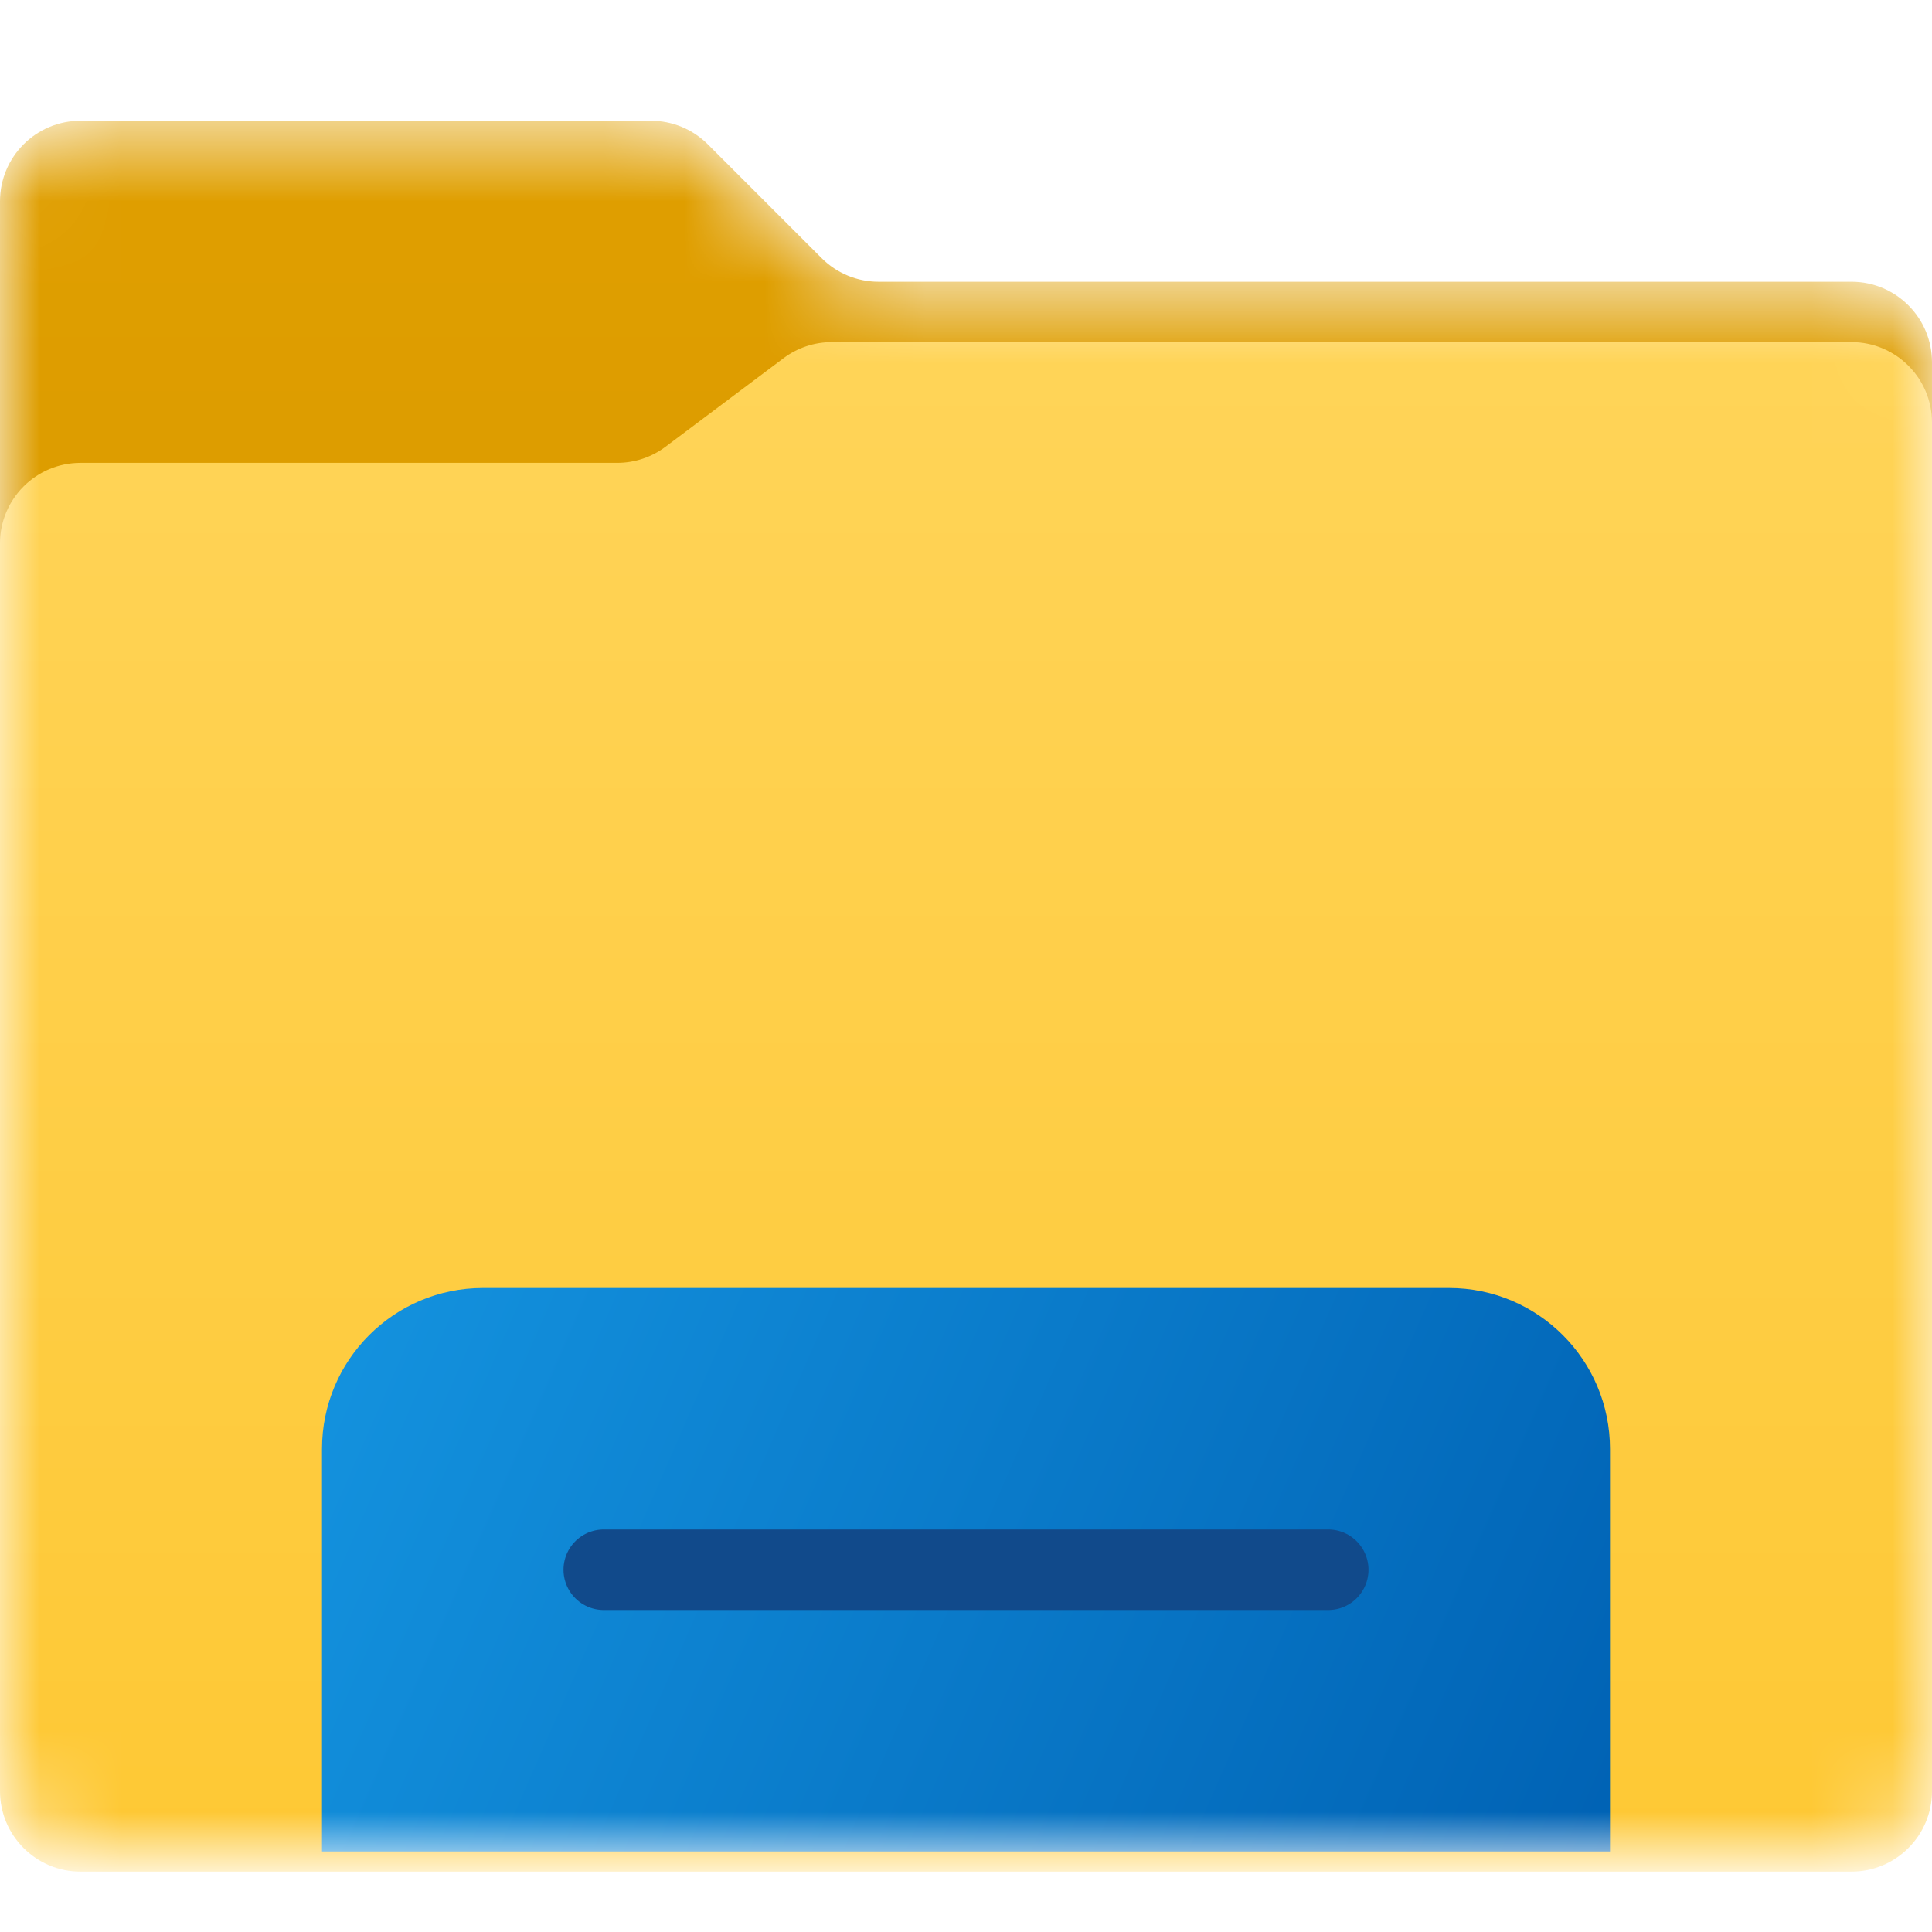 <svg width="24" height="24" viewBox="0 0 24 24" fill="none" xmlns="http://www.w3.org/2000/svg">
<mask id="mask0_2_16" style="mask-type:alpha" maskUnits="userSpaceOnUse" x="0" y="1" width="24" height="22">
<path d="M0 2.5C0 1.948 0.448 1.5 1 1.5H8.086C8.351 1.5 8.605 1.605 8.793 1.793L10.207 3.207C10.395 3.395 10.649 3.5 10.914 3.5H23C23.552 3.5 24 3.948 24 4.5V22C24 22.552 23.552 23 23 23H1C0.448 23 0 22.552 0 22V2.5Z" fill="#C4C4C4"/>
</mask>
<g mask="url(#mask0_2_16)">
<path d="M0 2.5C0 1.948 0.448 1.5 1 1.5H8.086C8.351 1.5 8.605 1.605 8.793 1.793L10.207 3.207C10.395 3.395 10.649 3.5 10.914 3.5H23C23.552 3.5 24 3.948 24 4.5V22C24 22.552 23.552 23 23 23H1C0.448 23 0 22.552 0 22V2.5Z" fill="url(#paint0_linear_2_16)"/>
<g filter="url(#filter0_di_2_16)">
<path d="M7.667 5.5H1C0.448 5.5 0 5.948 0 6.5V22C0 22.552 0.448 23 1 23H23C23.552 23 24 22.552 24 22V5C24 4.448 23.552 4 23 4H10.333C10.117 4 9.906 4.07 9.733 4.2L8.267 5.3C8.094 5.43 7.883 5.5 7.667 5.5Z" fill="url(#paint1_linear_2_16)"/>
</g>
<g filter="url(#filter1_d_2_16)">
<path d="M4 18V23H20V18C20 16.895 19.105 16 18 16H6C4.895 16 4 16.895 4 18Z" fill="url(#paint2_linear_2_16)"/>
</g>
<path d="M7.5 19.5H16.5" stroke="#114A8B" stroke-linecap="round" stroke-linejoin="round"/>
</g>
<defs>
<filter id="filter0_di_2_16" x="-1" y="2.75" width="26" height="21" filterUnits="userSpaceOnUse" color-interpolation-filters="sRGB">
<feFlood flood-opacity="0" result="BackgroundImageFix"/>
<feColorMatrix in="SourceAlpha" type="matrix" values="0 0 0 0 0 0 0 0 0 0 0 0 0 0 0 0 0 0 127 0" result="hardAlpha"/>
<feOffset dy="-0.25"/>
<feGaussianBlur stdDeviation="0.5"/>
<feColorMatrix type="matrix" values="0 0 0 0 0 0 0 0 0 0 0 0 0 0 0 0 0 0 0.15 0"/>
<feBlend mode="normal" in2="BackgroundImageFix" result="effect1_dropShadow_2_16"/>
<feBlend mode="normal" in="SourceGraphic" in2="effect1_dropShadow_2_16" result="shape"/>
<feColorMatrix in="SourceAlpha" type="matrix" values="0 0 0 0 0 0 0 0 0 0 0 0 0 0 0 0 0 0 127 0" result="hardAlpha"/>
<feOffset dy="0.5"/>
<feGaussianBlur stdDeviation="0.25"/>
<feComposite in2="hardAlpha" operator="arithmetic" k2="-1" k3="1"/>
<feColorMatrix type="matrix" values="0 0 0 0 1 0 0 0 0 1 0 0 0 0 1 0 0 0 0.25 0"/>
<feBlend mode="normal" in2="shape" result="effect2_innerShadow_2_16"/>
</filter>
<filter id="filter1_d_2_16" x="2" y="14" width="20" height="11" filterUnits="userSpaceOnUse" color-interpolation-filters="sRGB">
<feFlood flood-opacity="0" result="BackgroundImageFix"/>
<feColorMatrix in="SourceAlpha" type="matrix" values="0 0 0 0 0 0 0 0 0 0 0 0 0 0 0 0 0 0 127 0" result="hardAlpha"/>
<feOffset/>
<feGaussianBlur stdDeviation="1"/>
<feColorMatrix type="matrix" values="0 0 0 0 0 0 0 0 0 0 0 0 0 0 0 0 0 0 0.25 0"/>
<feBlend mode="normal" in2="BackgroundImageFix" result="effect1_dropShadow_2_16"/>
<feBlend mode="normal" in="SourceGraphic" in2="effect1_dropShadow_2_16" result="shape"/>
</filter>
<linearGradient id="paint0_linear_2_16" x1="12" y1="1.5" x2="12" y2="23" gradientUnits="userSpaceOnUse">
<stop stop-color="#E09F00"/>
<stop offset="0.25" stop-color="#DC9C00"/>
</linearGradient>
<linearGradient id="paint1_linear_2_16" x1="12" y1="4" x2="12" y2="23" gradientUnits="userSpaceOnUse">
<stop stop-color="#FFD458"/>
<stop offset="1" stop-color="#FEC834"/>
</linearGradient>
<linearGradient id="paint2_linear_2_16" x1="4" y1="16" x2="20" y2="23" gradientUnits="userSpaceOnUse">
<stop stop-color="#1493DF"/>
<stop offset="1" stop-color="#0062B4"/>
</linearGradient>
</defs>
</svg>
